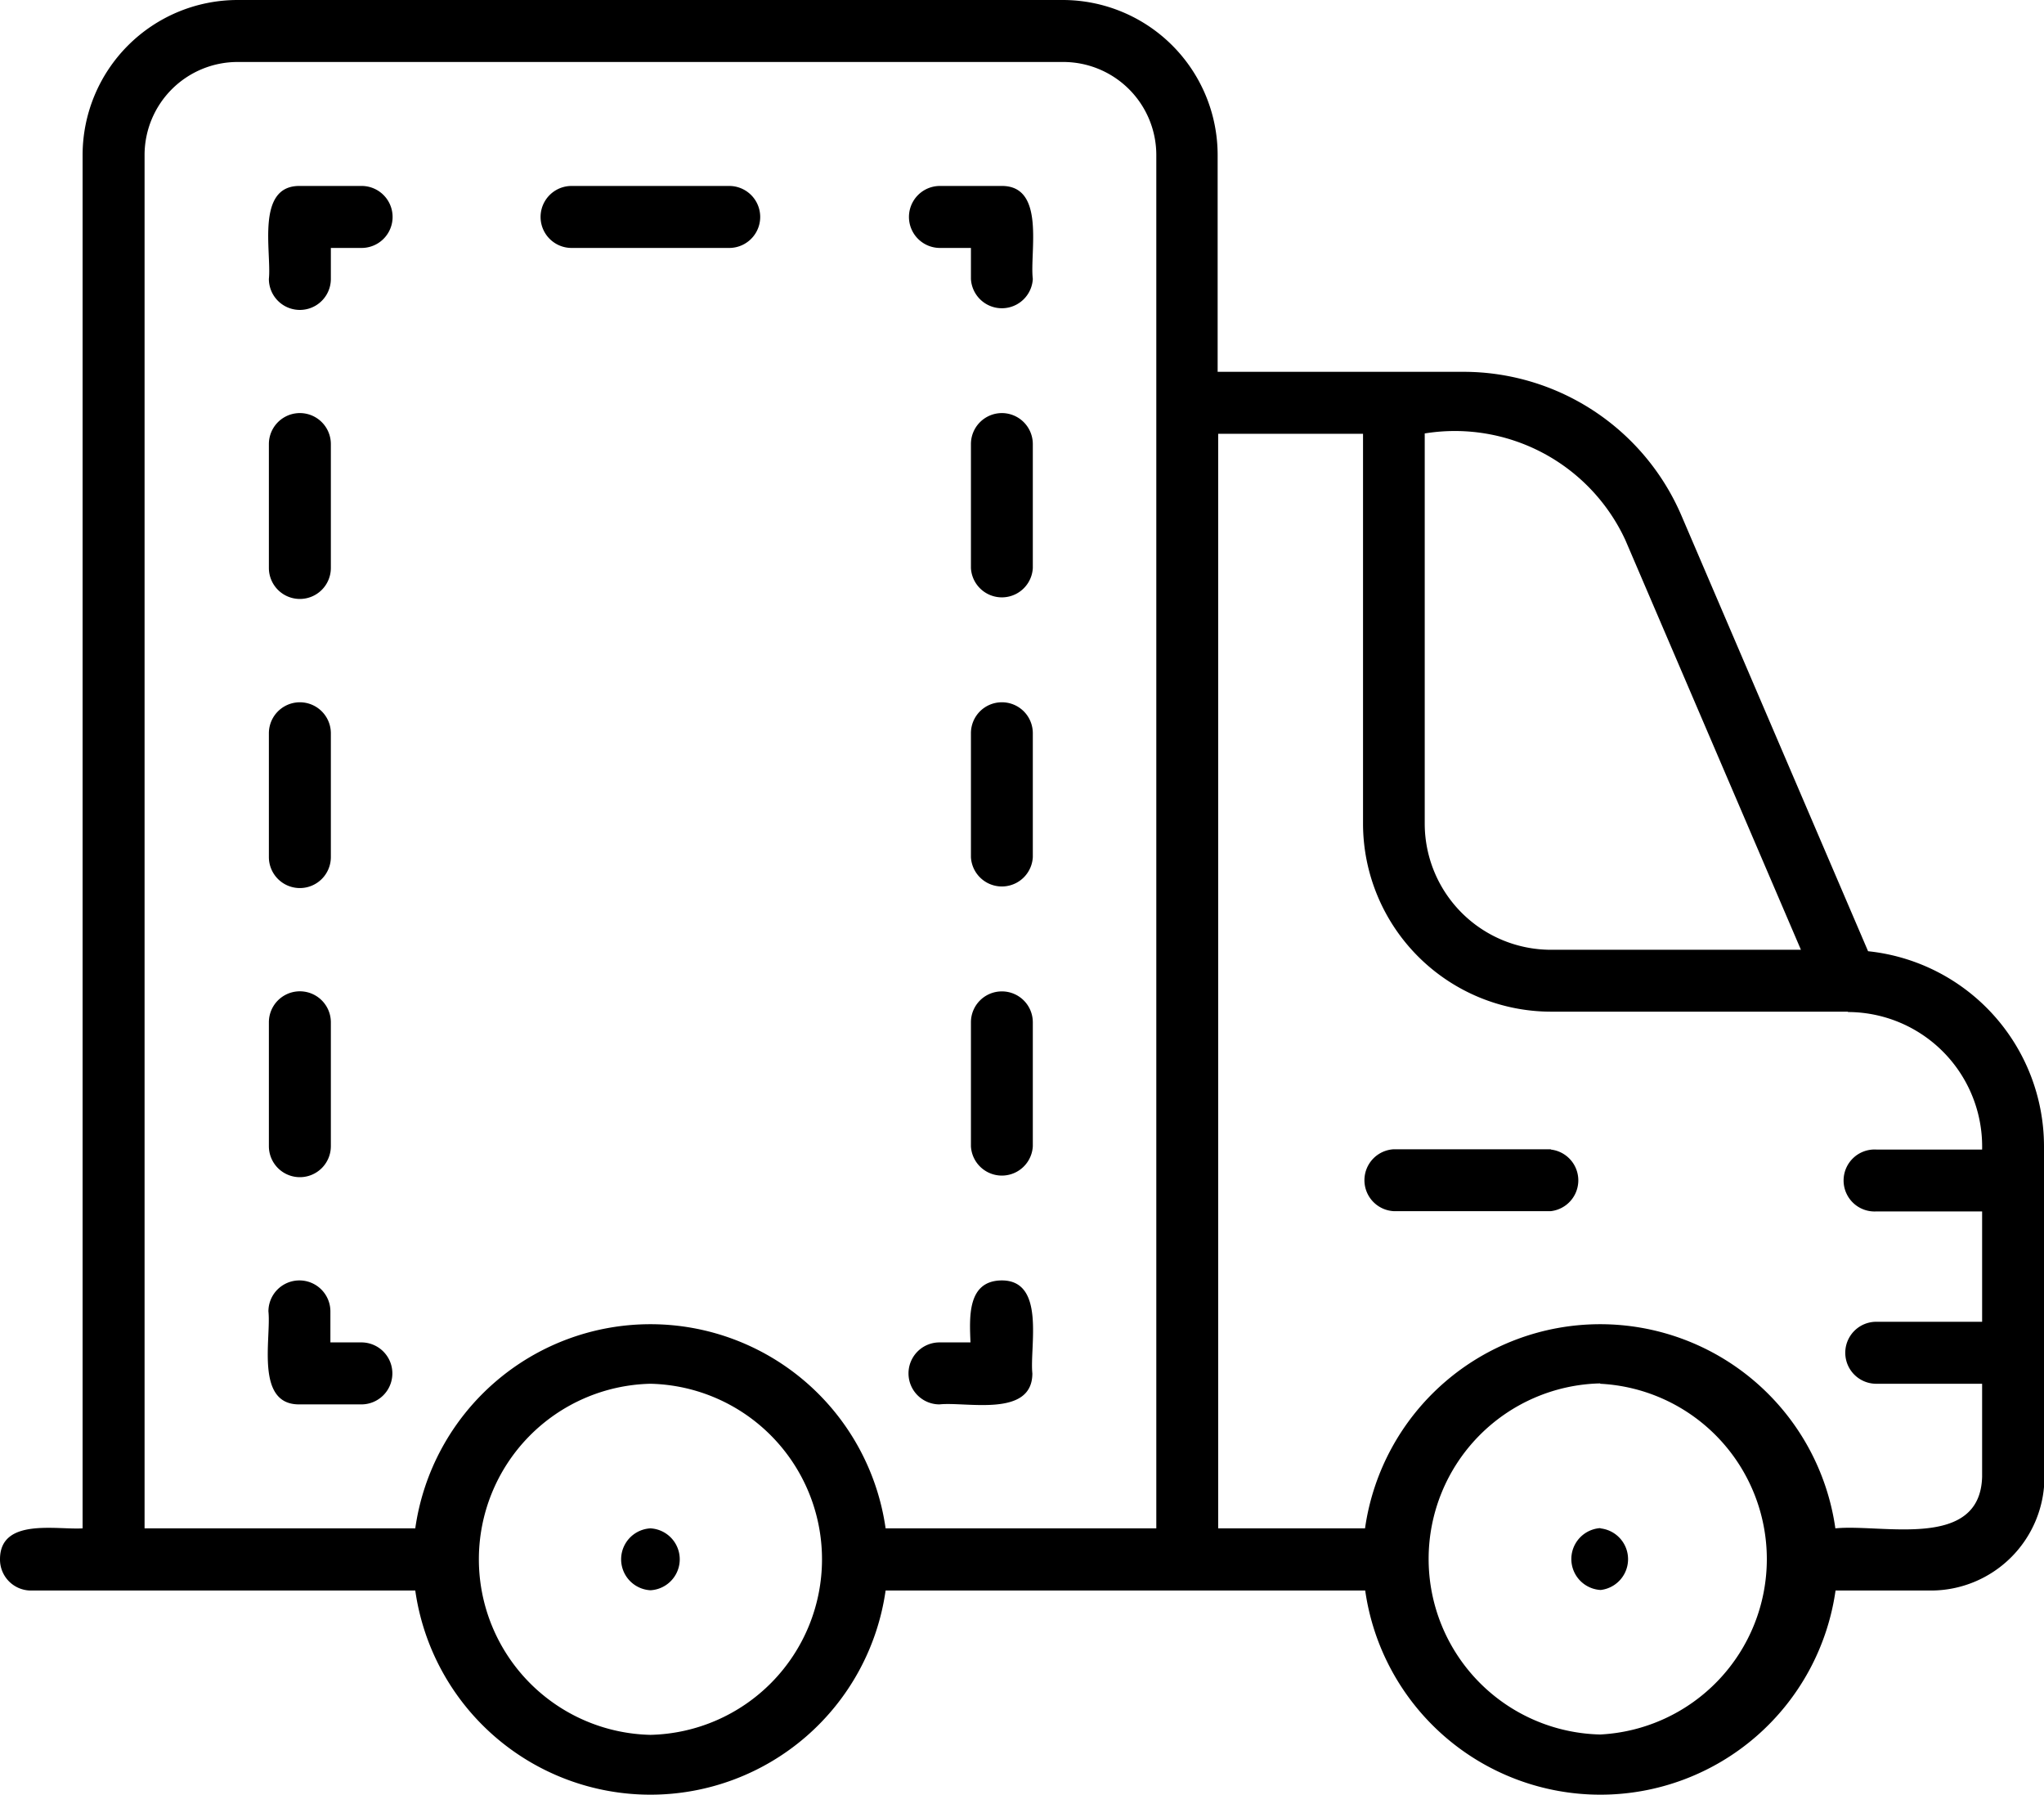 <?xml version="1.0" ?><svg viewBox="0 0 22.494 19.746" xmlns="http://www.w3.org/2000/svg"><g data-name="Layer 2" id="Layer_2"><g data-name="Layer 1" id="Layer_1-2"><path d="M11.361,15.111c0,.49-.729.309-1.022.341a.341.341,0,0,1,0-.682h.341c-.01-.271-.039-.676.34-.682C11.51,14.083,11.33,14.818,11.361,15.111ZM3.977,14.77H3.636v-.341a.341.341,0,0,0-.682,0c.032.294-.149,1.028.341,1.023h.682A.341.341,0,0,0,3.977,14.77ZM3.3,6.59a.341.341,0,0,0,.341-.34V4.886a.341.341,0,0,0-.682,0V6.25A.341.341,0,0,0,3.3,6.59Zm0,6.362a.341.341,0,0,0,.341-.34V11.248a.341.341,0,0,0-.682,0v1.364A.341.341,0,0,0,3.3,12.952Zm0-3.181a.341.341,0,0,0,.341-.34V8.068a.341.341,0,0,0-.682,0V9.431A.341.341,0,0,0,3.3,9.771Zm.682-7.725H3.3c-.489-.006-.31.73-.341,1.023a.341.341,0,0,0,.682,0V2.728h.341A.341.341,0,0,0,3.977,2.046Zm4.048,0H6.29a.341.341,0,0,0,0,.682H8.025A.341.341,0,0,0,8.025,2.046Zm2.995,0h-.681a.341.341,0,0,0,0,.682h.341v.341a.341.341,0,0,0,.681,0C11.33,2.776,11.51,2.04,11.02,2.046Zm0,8.862a.34.34,0,0,0-.34.34v1.364a.341.341,0,0,0,.681,0V11.248A.34.34,0,0,0,11.02,10.908Zm0-3.181a.34.34,0,0,0-.34.341V9.431a.341.341,0,0,0,.681,0V8.068A.34.34,0,0,0,11.02,7.727Zm0-3.182a.341.341,0,0,0-.34.341V6.25a.341.341,0,0,0,.681,0V4.886A.341.341,0,0,0,11.02,4.545Zm6.045,8.1H15.338a.341.341,0,0,0,0,.681h1.727A.341.341,0,0,0,17.065,12.648Zm.545,4.168a.341.341,0,0,0,0,.681A.341.341,0,0,0,17.61,16.816Zm4.884-4.2v3.636A1.25,1.25,0,0,1,21.245,17.5H20.2a2.614,2.614,0,0,1-5.176,0H9.746a2.614,2.614,0,0,1-5.176,0H.341A.341.341,0,0,1,0,17.156c0-.459.623-.322.909-.34V1.7A1.707,1.707,0,0,1,2.613,0H11.7a1.706,1.706,0,0,1,1.7,1.7V4.091h2.705a2.611,2.611,0,0,1,2.4,1.584l2.053,4.791A2.16,2.16,0,0,1,22.494,12.612ZM7.158,15.225a1.932,1.932,0,0,0,0,3.863A1.932,1.932,0,0,0,7.158,15.225ZM12.725,1.7A1.024,1.024,0,0,0,11.7.682H2.613A1.024,1.024,0,0,0,1.591,1.7V16.816H4.57a2.614,2.614,0,0,1,5.176,0h2.979Zm2.954,7.363a1.389,1.389,0,0,0,1.386,1.387h2.754l-1.933-4.51a2.068,2.068,0,0,0-2.207-1.171Zm1.931,6.158a1.932,1.932,0,0,0,0,3.863A1.932,1.932,0,0,0,17.61,15.225Zm2.726-4.09H17.065A2.071,2.071,0,0,1,15,9.067V4.773H13.406V16.816h1.616a2.614,2.614,0,0,1,5.176,0c.51-.052,1.593.244,1.615-.568V15.225H20.648a.341.341,0,1,1,0-.682h1.165V13.329H20.648a.341.341,0,1,1,0-.681h1.165A1.48,1.48,0,0,0,20.336,11.135ZM7.158,16.816a.341.341,0,0,0,0,.681A.341.341,0,0,0,7.158,16.816Z" data-name="free delivery" id="free_delivery"/></g></g></svg>